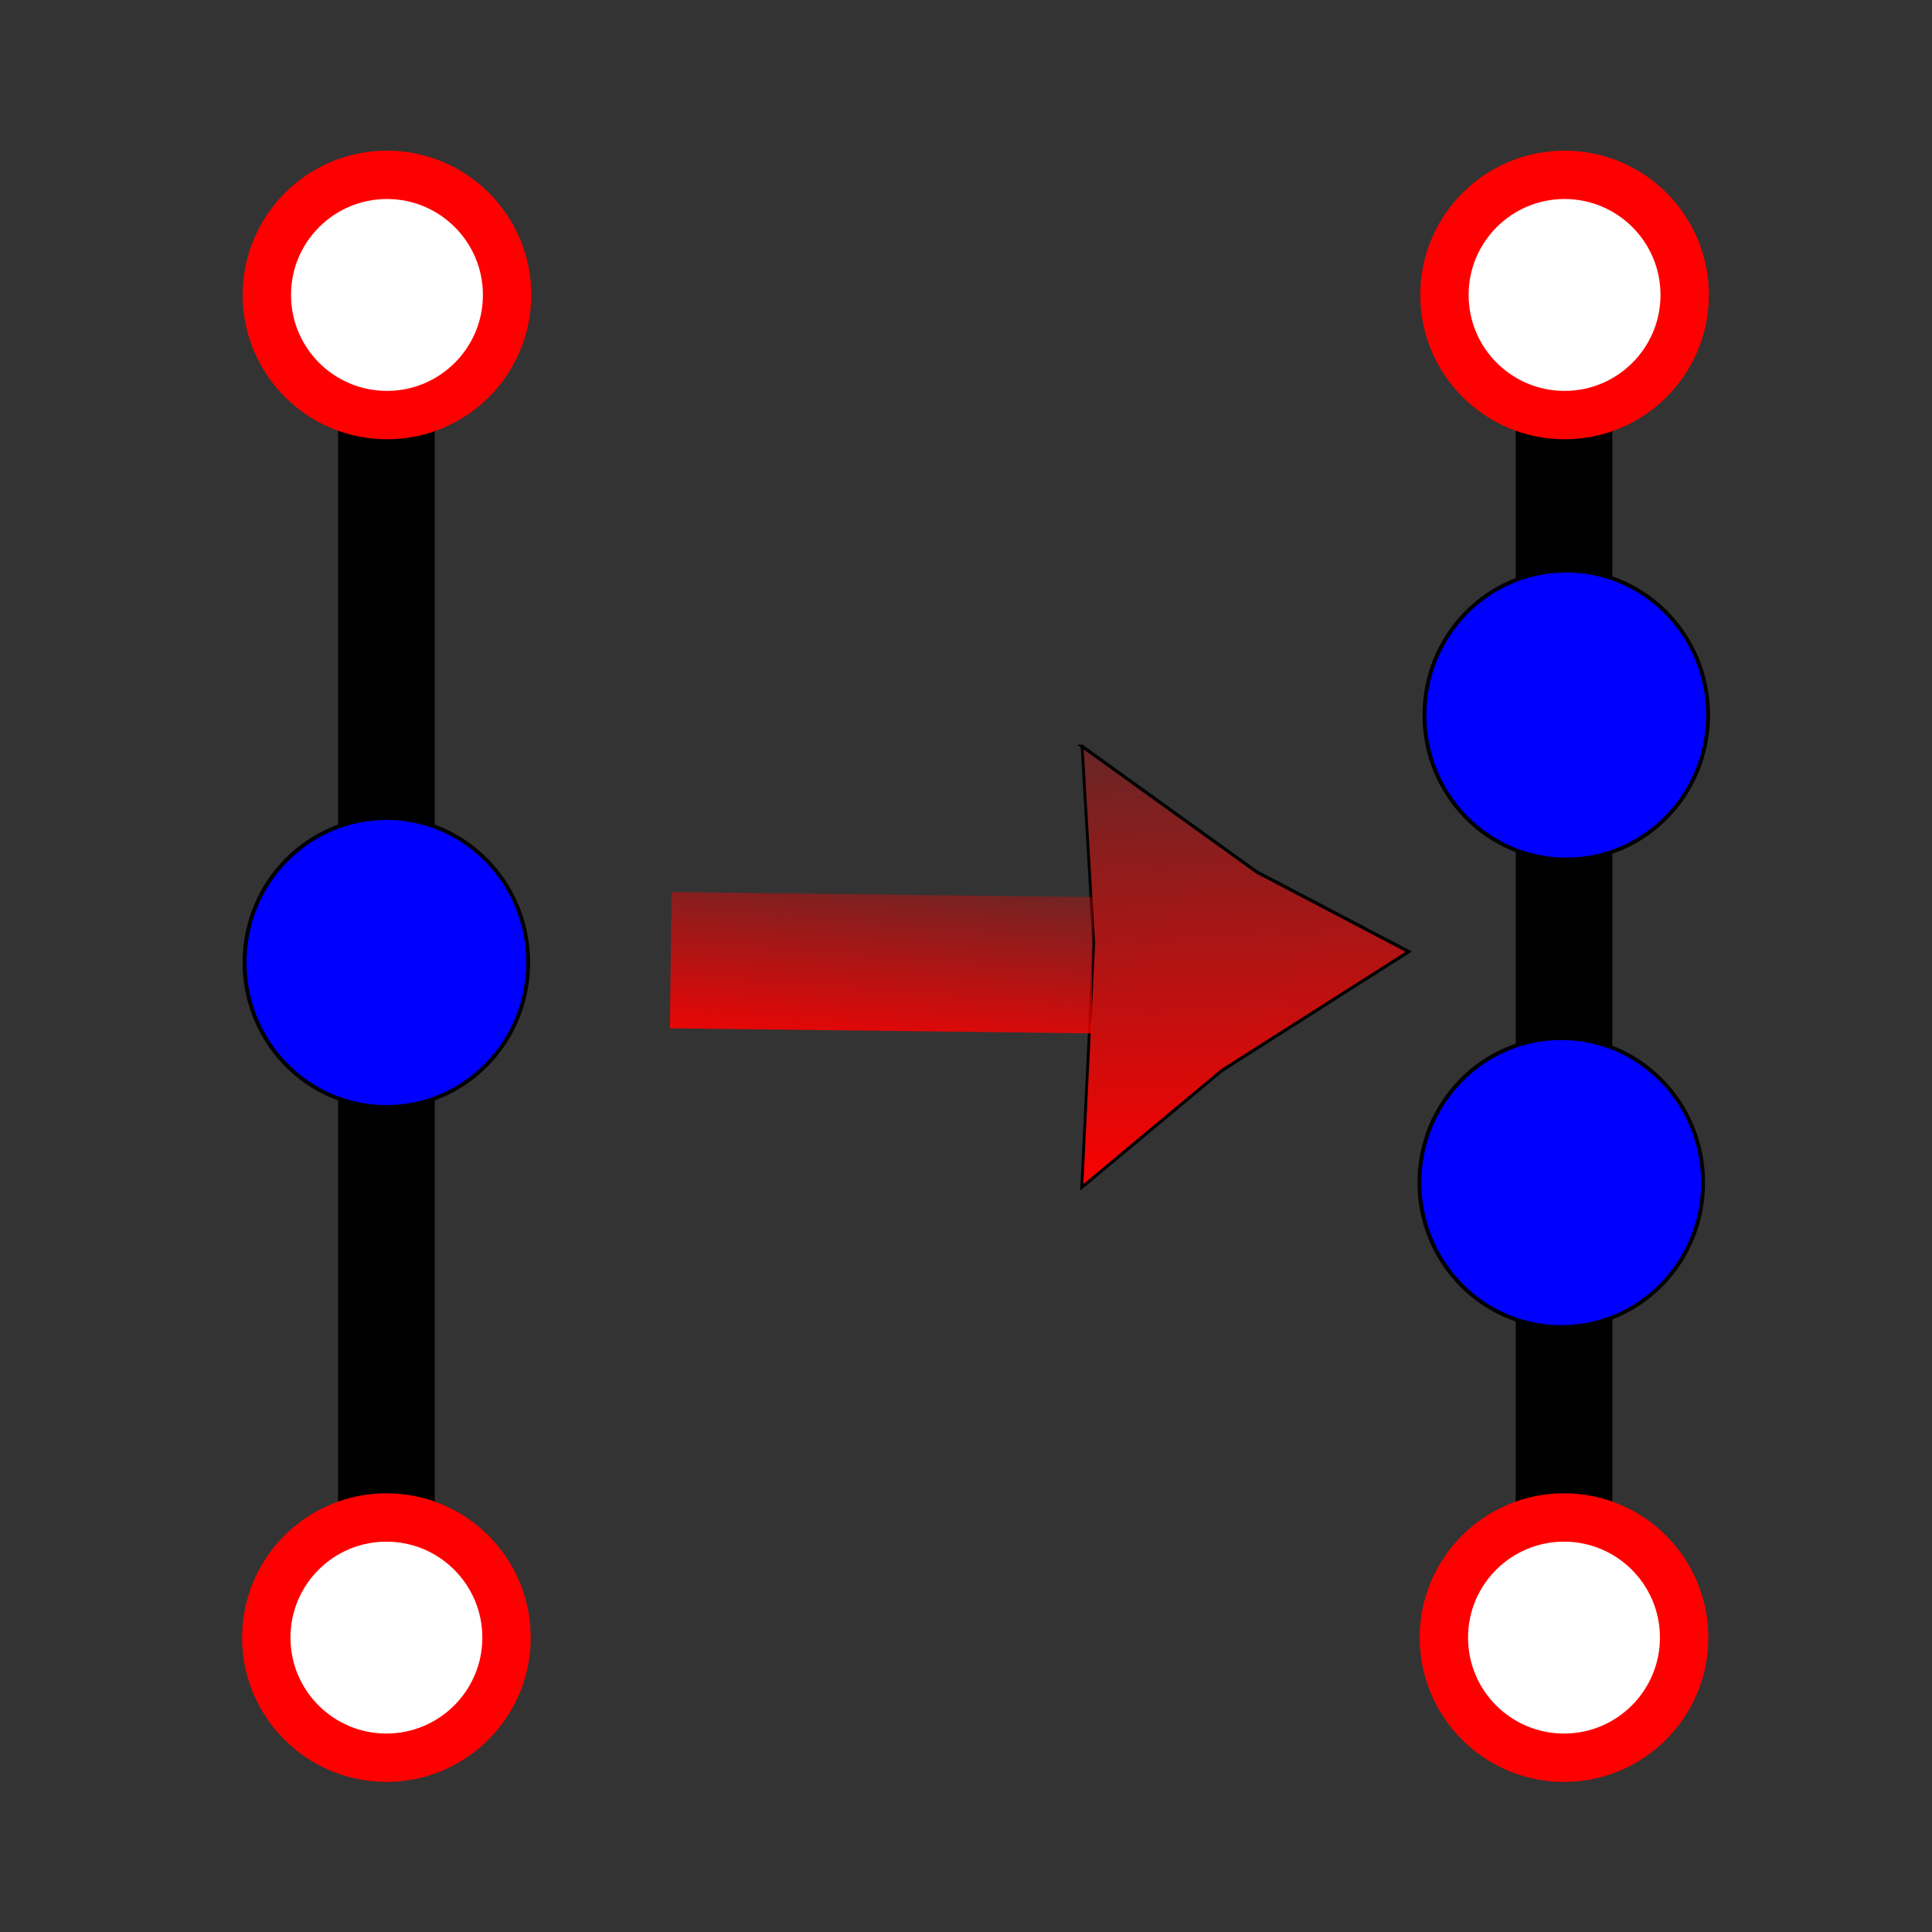 <svg xmlns="http://www.w3.org/2000/svg" xmlns:xlink="http://www.w3.org/1999/xlink" width="600" height="600" xmlns:v="https://vecta.io/nano"><rect width="100%" height="100%" fill="#333333" stroke="none"/><defs><linearGradient id="A" x1="123.157" y1="130.179" x2="131.752" y2="121.438" gradientTransform="matrix(0.45,-4.975,0.436,5.13,156.706,278.487)" gradientUnits="userSpaceOnUse"><stop offset="0" stop-color="red"/><stop offset="1" stop-color="red" stop-opacity="0"/></linearGradient><linearGradient id="B" x1="-74.741" y1="-86.036" x2="91.101" y2="-163.683" gradientUnits="userSpaceOnUse"><stop offset="0" stop-color="red"/><stop offset="1" stop-color="red" stop-opacity="0"/></linearGradient><path id="C" d="M523.019 508.571c0 20.603-16.702 37.305-37.305 37.305s-37.305-16.702-37.305-37.305 16.702-37.305 37.305-37.305 37.305 16.702 37.305 37.305z"/><path id="D" d="M530.464 222.071c0 24.782-19.72 44.872-44.046 44.872s-44.046-20.09-44.046-44.872 19.72-44.872 44.046-44.872 44.046 20.09 44.046 44.872z"/></defs><path d="M485.714 80.796v422.693M120 80.796v422.693" fill="none" stroke="#000" stroke-width="30" stroke-linecap="round"/><path d="M24.076-195.877l-10.504 72.956-1.034 59.745-57.93-45.574-51.224-30.768 68.433-27.381 52.258-28.977z" transform="matrix(.373 -.949 .797 .398 483.185 332.585)" fill="url(#B)" stroke="#000"/><path d="M318.048 299.508l-88.594-1.067" fill="red" fill-rule="evenodd" stroke="url(#A)" stroke-width="42.315" stroke-linecap="square"/><g fill="#fff" stroke="red" stroke-width="15.02"><use xlink:href="#C"/><use xlink:href="#C" x="0.174" y="-416.969"/><path d="M157.305 508.571c0 20.603-16.702 37.305-37.305 37.305s-37.305-16.702-37.305-37.305S99.397 471.266 120 471.266s37.305 16.702 37.305 37.305z"/><use xlink:href="#C" x="-365.541" y="-416.969"/></g><g stroke="#000" fill="#00f" stroke-width="1.194"><use xlink:href="#D"/><use xlink:href="#D" x="-1.551" y="145.194"/><use xlink:href="#D" x="-366.429" y="76.847"/></g></svg>